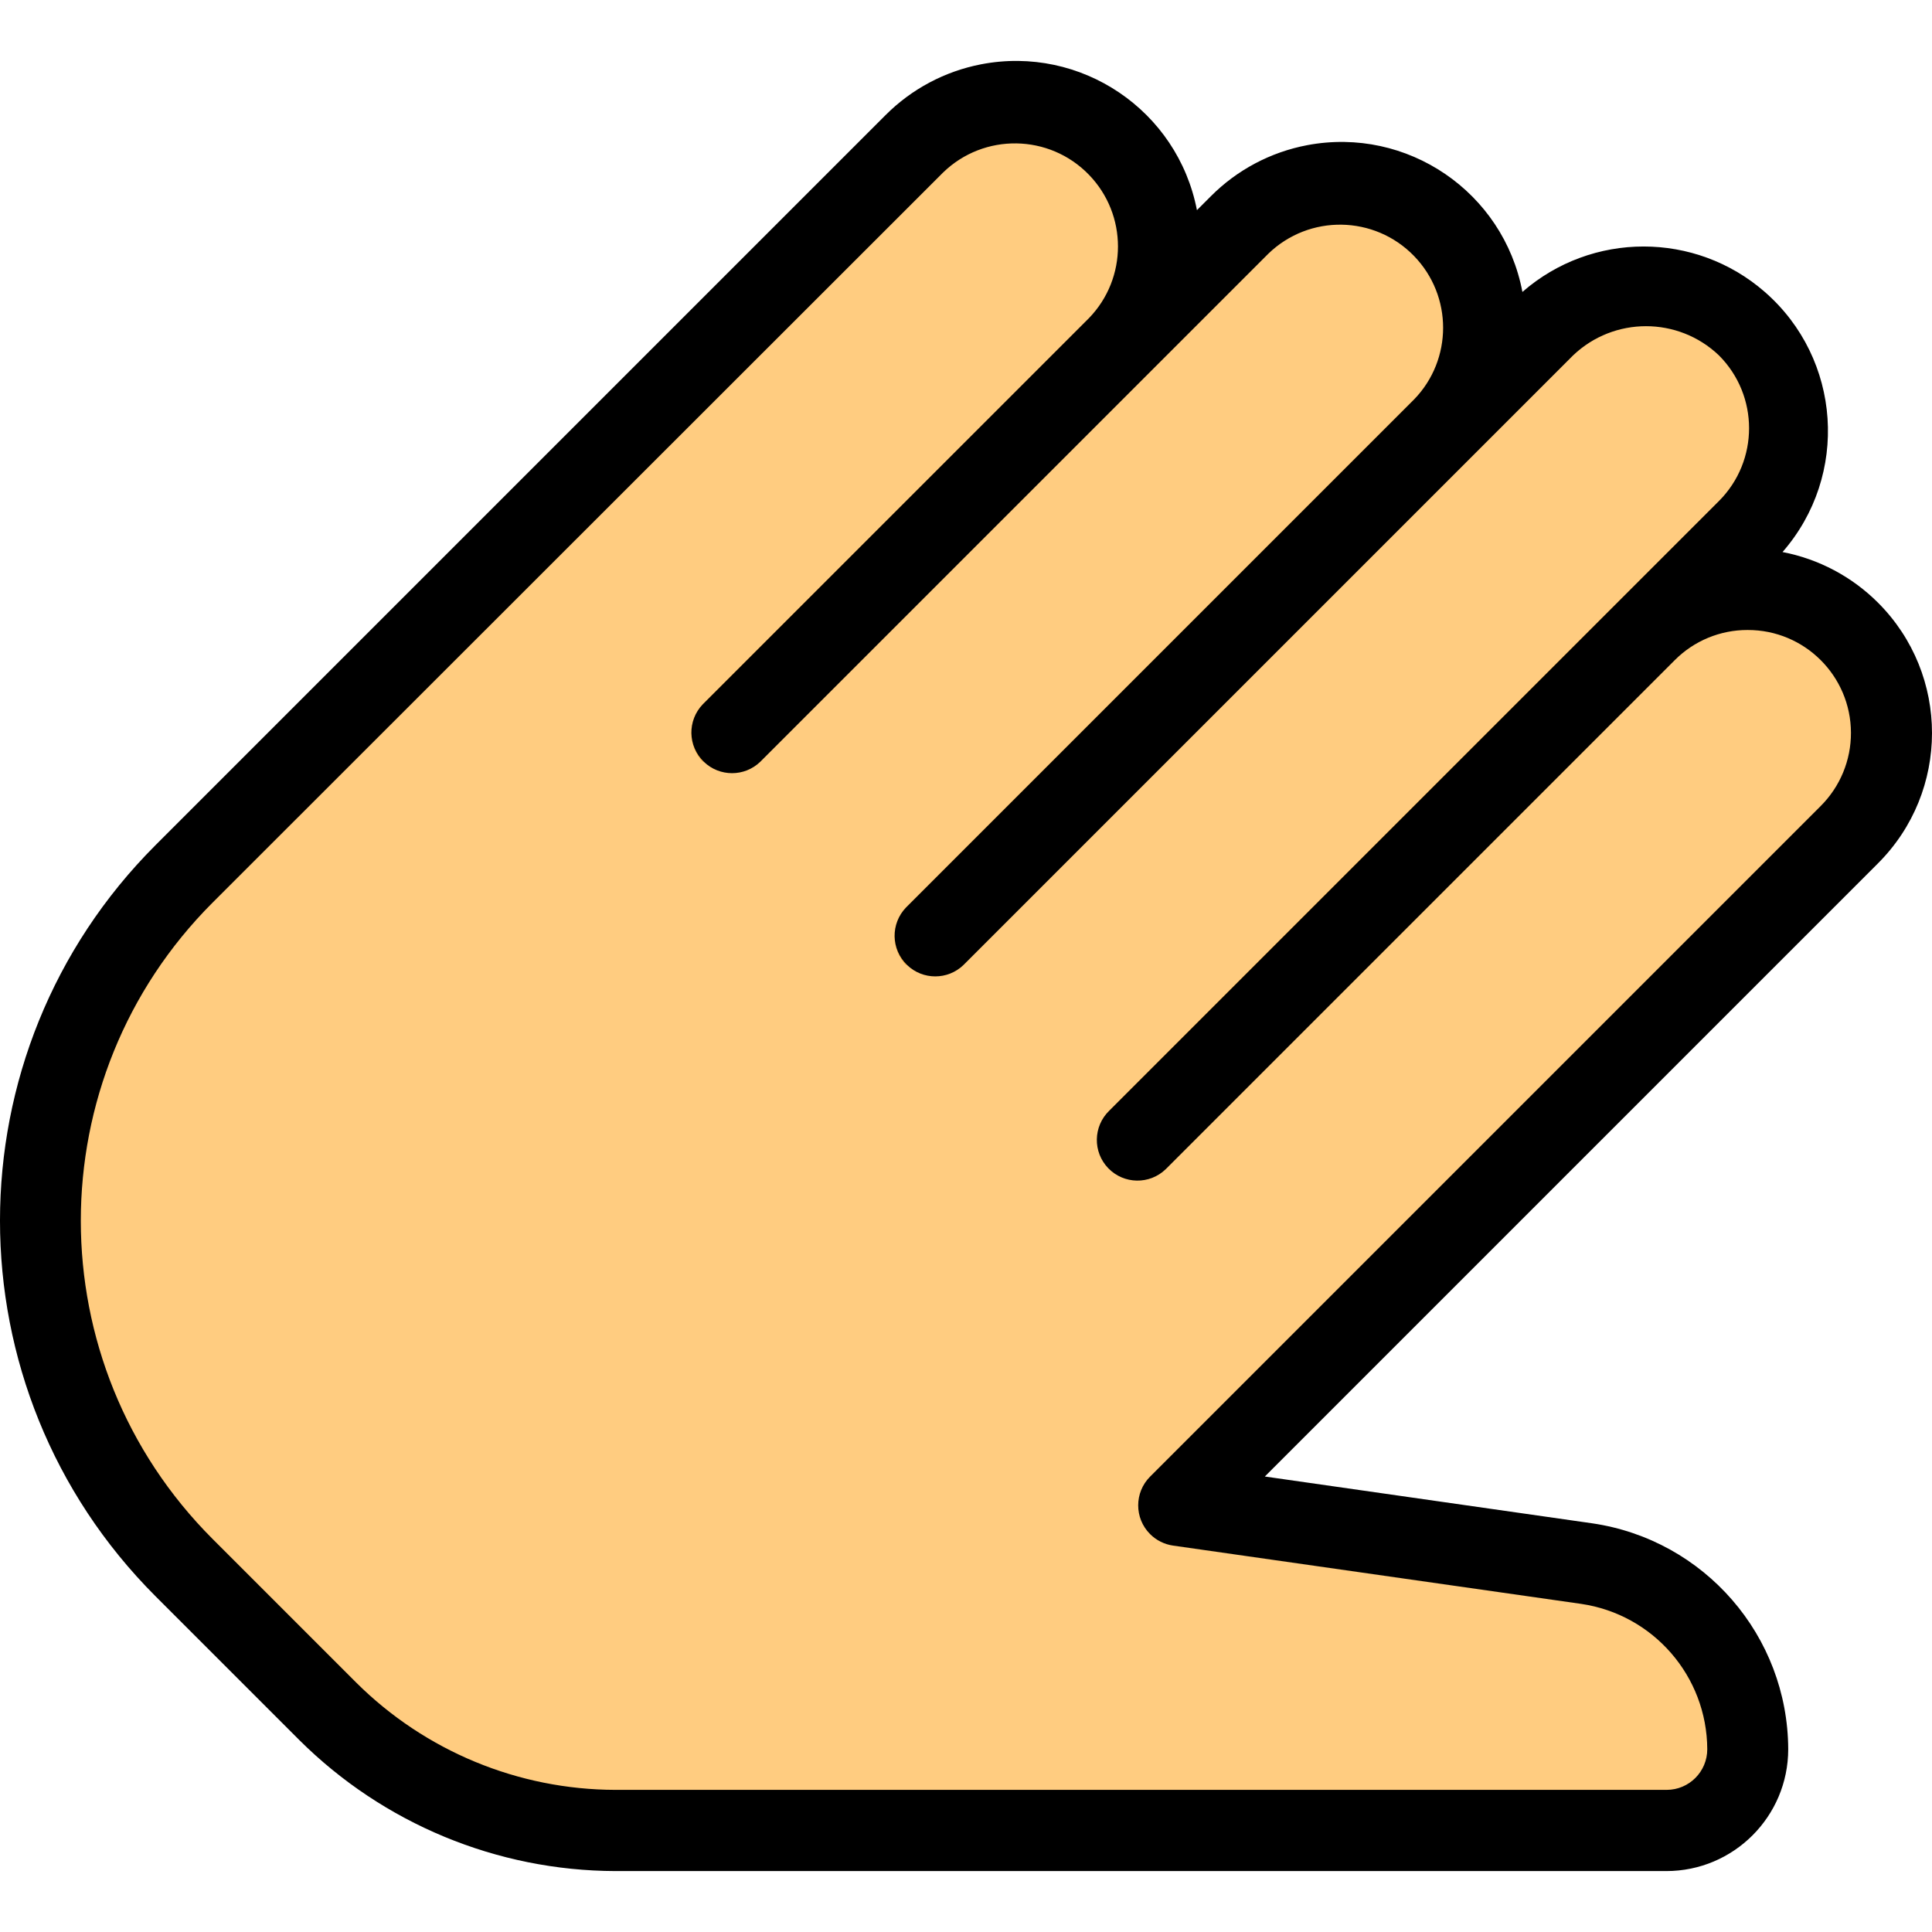 <?xml version="1.0"?>
<svg xmlns="http://www.w3.org/2000/svg" xmlns:xlink="http://www.w3.org/1999/xlink" version="1.1" id="Capa_1" x="0px" y="0px" viewBox="0 0 507.049 507.049" style="enable-background:new 0 0 507.049 507.049;" xml:space="preserve" width="512px" height="512px"><g transform="matrix(-1 0 0 1 507.049 0)"><path style="fill:#FFCC80;" d="M496.315,320.307c0.048,34.14-13.456,66.903-37.547,91.093l-37.76,37.76  c-20.035,20.004-47.208,31.211-75.52,31.147H69.649c-11.782,0-21.333-9.551-21.333-21.333c0.094-24.436,18.059-45.122,42.24-48.64  l107.093-15.36l-176-176C7.16,204.007,7.548,180.129,22.515,165.64c14.624-14.157,37.843-14.157,52.467,0l-26.667-26.667  c-14.488-14.967-14.101-38.845,0.866-53.333c14.624-14.157,37.843-14.157,52.467,0l26.667,26.667  c-14.488-14.967-14.101-38.845,0.866-53.333c14.624-14.157,37.843-14.157,52.467,0l32,32c-14.488-14.967-14.101-38.845,0.866-53.333  c14.624-14.157,37.843-14.157,52.467,0l191.787,191.787C482.853,253.534,496.361,286.23,496.315,320.307z" data-original="#FFCC80"/><g>
	<path style="fill:#FFB74D;" d="M215.995,306.653l-167.68-167.68c-6.923-6.915-10.899-16.243-11.093-26.027l45.227,45.013   c0,0.118,0.096,0.213,0.213,0.213h0l133.333,133.333C220.054,295.74,220.054,302.42,215.995,306.653z" data-original="#FFB74D"/>
	<path style="fill:#FFB74D;" d="M272.315,245.64c-0.019,2.84-1.082,5.574-2.987,7.68L128.315,112.307   c-6.965-6.974-10.943-16.385-11.093-26.24l152.107,152.107C271.194,240.22,272.255,242.872,272.315,245.64z" data-original="#FFB74D"/>
	<path style="fill:#FFB74D;" d="M325.649,192.307c-0.019,2.84-1.082,5.574-2.987,7.68L213.649,90.973   c-6.923-6.915-10.899-16.243-11.093-26.027L322.662,184.84C324.527,186.886,325.588,189.539,325.649,192.307z" data-original="#FFB74D"/>
</g><path d="M345.553,491.059H69.734c-17.673,0-32-14.327-32-32c0.127-29.75,21.98-54.939,51.413-59.264l85.952-12.288L14.182,226.589  c-18.896-18.877-18.911-49.499-0.034-68.395c6.84-6.846,15.576-11.484,25.079-13.312c-17.565-20.137-15.481-50.701,4.657-68.267  c18.224-15.896,45.386-15.896,63.61,0c4.962-26.233,30.25-43.477,56.483-38.515c9.589,1.814,18.405,6.487,25.288,13.406l3.648,3.648  c5.085-26.222,30.463-43.356,56.685-38.272c9.473,1.837,18.179,6.465,25,13.29l191.616,191.616  c54.445,54.444,54.446,142.715,0.002,197.16c-0.001,0.001-0.002,0.002-0.002,0.002l-37.739,37.739  C406.434,478.612,376.639,490.961,345.553,491.059z M48.401,165.341c-14.94-0.045-27.087,12.03-27.131,26.97  c-0.021,7.206,2.833,14.123,7.931,19.217l176,176c4.17,4.161,4.178,10.915,0.017,15.085c-1.636,1.64-3.761,2.702-6.054,3.027  L92.07,420.936c-18.943,2.785-33.007,18.997-33.088,38.144c0,5.891,4.776,10.667,10.667,10.667h275.904  c25.485-0.056,49.918-10.168,67.989-28.139l37.717-37.717c46.106-46.119,46.106-120.879,0-166.997L259.515,45.256  c-10.729-10.396-27.855-10.126-38.251,0.603c-10.165,10.491-10.165,27.157,0,37.647L322.598,184.84  c4.092,4.237,3.975,10.99-0.262,15.083c-4.134,3.992-10.687,3.992-14.82,0L174.182,66.589  c-10.729-10.396-27.855-10.126-38.251,0.603c-10.165,10.491-10.165,27.157,0,37.648l133.333,133.333  c4.092,4.237,3.975,10.99-0.262,15.083c-4.134,3.992-10.687,3.992-14.82,0l-160-160c-10.711-10.199-27.54-10.199-38.251,0  c-10.561,10.563-10.561,27.687,0,38.251l160,160c4.237,4.092,4.355,10.845,0.262,15.083c-4.092,4.237-10.845,4.355-15.083,0.262  c-0.089-0.086-0.176-0.173-0.262-0.262L67.515,173.256C62.455,168.173,55.573,165.324,48.401,165.341z" data-original="#000000" class="active-path" style="fill:#000000"/></g> </svg>
